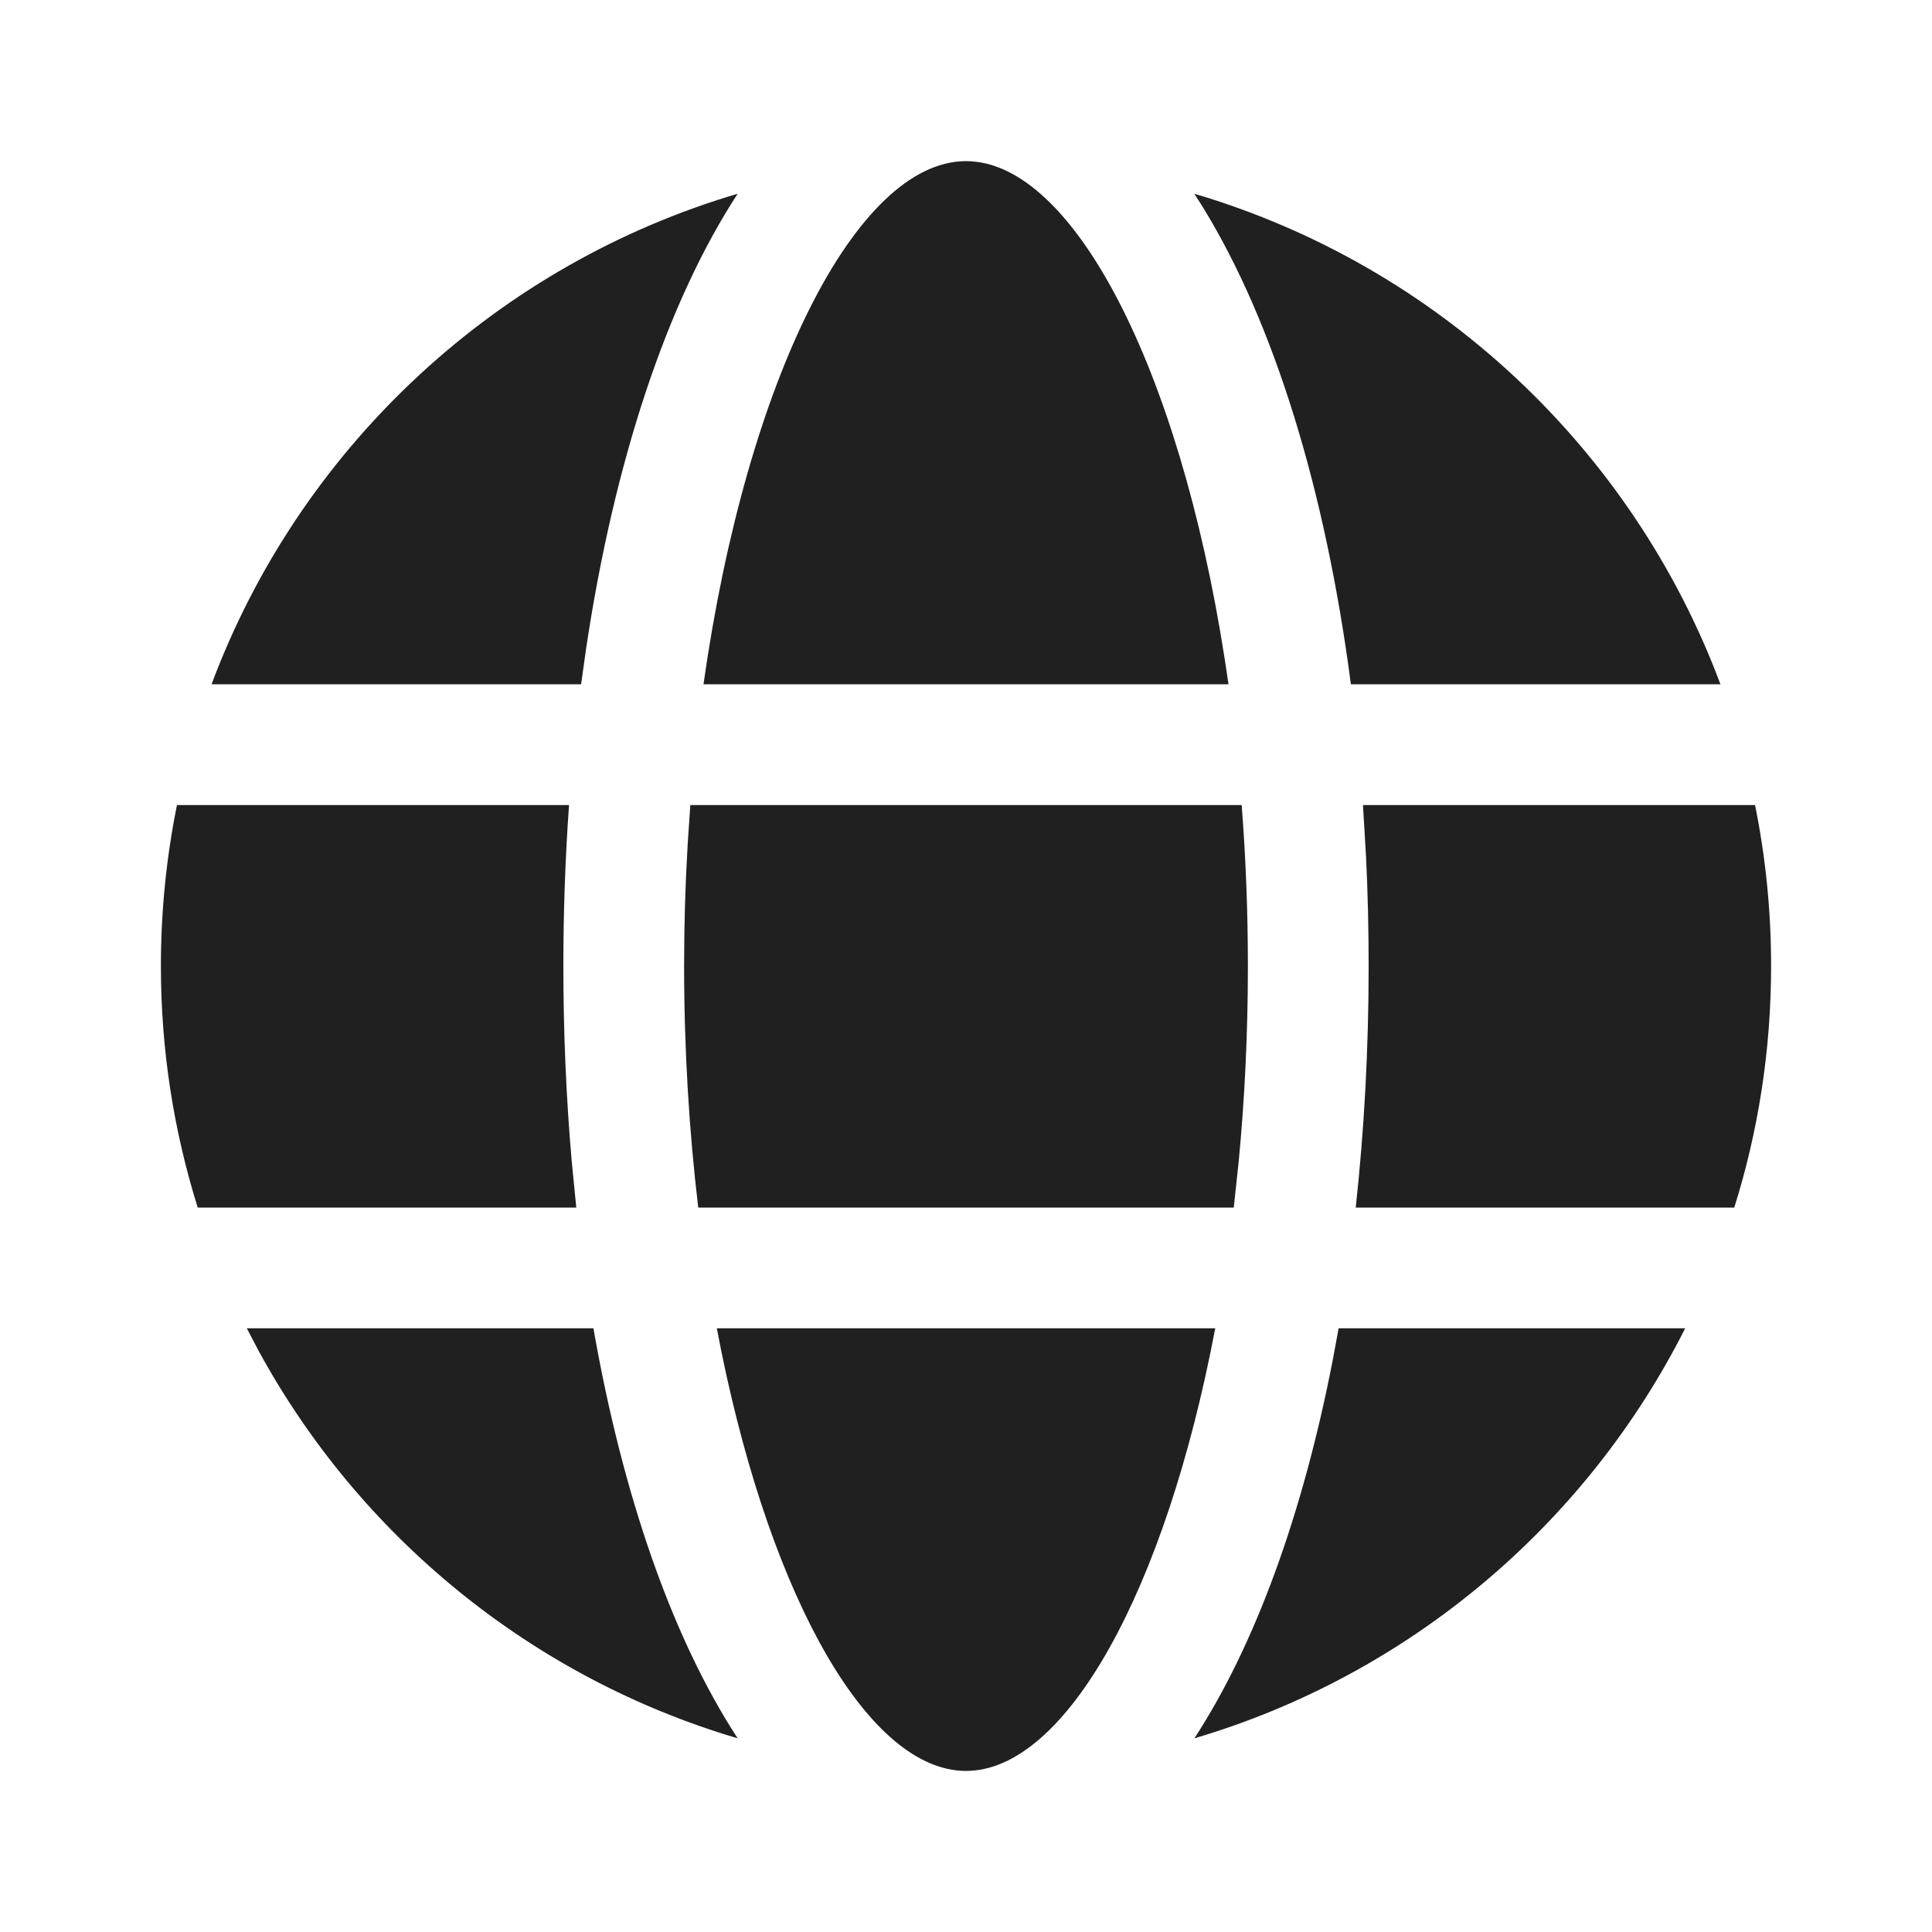 <svg width="32" height="32" viewBox="0 0 32 32" fill="none" xmlns="http://www.w3.org/2000/svg">
<path d="M11.873 22.001H20.128C19.301 26.363 17.646 29.332 16 29.332C14.404 29.332 12.799 26.54 11.95 22.394L11.873 22.001H20.128H11.873ZM4.088 22.001L9.829 22.001C10.315 24.777 11.139 27.139 12.218 28.792C8.801 27.783 5.956 25.443 4.283 22.373L4.088 22.001ZM22.172 22.001L27.912 22.001C26.271 25.254 23.336 27.743 19.783 28.792C20.789 27.248 21.574 25.088 22.07 22.55L22.172 22.001L27.912 22.001L22.172 22.001ZM22.575 13.334L29.069 13.334C29.244 14.195 29.335 15.087 29.335 16.001C29.335 17.394 29.122 18.738 28.725 20.001H22.455C22.595 18.724 22.669 17.383 22.669 16.001C22.669 15.395 22.655 14.797 22.627 14.209L22.575 13.334L29.069 13.334L22.575 13.334ZM2.931 13.334L9.425 13.334C9.363 14.201 9.331 15.092 9.331 16.001C9.331 17.107 9.378 18.186 9.469 19.228L9.545 20.001H3.275C2.879 18.738 2.665 17.394 2.665 16.001C2.665 15.087 2.757 14.195 2.931 13.334ZM11.434 13.334H20.566C20.633 14.194 20.669 15.086 20.669 16.001C20.669 17.117 20.616 18.201 20.517 19.235L20.435 20.001H11.565C11.415 18.74 11.331 17.397 11.331 16.001C11.331 15.315 11.351 14.642 11.39 13.985L11.434 13.334H20.566H11.434ZM19.926 3.436L19.782 3.209C23.806 4.397 27.038 7.433 28.496 11.334L22.375 11.334C21.954 8.111 21.099 5.344 19.926 3.436L19.782 3.209L19.926 3.436ZM12.056 3.258L12.218 3.209C11.044 5.009 10.171 7.648 9.707 10.748L9.625 11.334L3.504 11.334C4.942 7.485 8.107 4.479 12.056 3.258L12.218 3.209L12.056 3.258ZM16 2.669C17.759 2.669 19.528 6.058 20.285 10.914L20.348 11.334H11.652C12.372 6.255 14.191 2.669 16 2.669Z" fill="#202020"/>
</svg>
